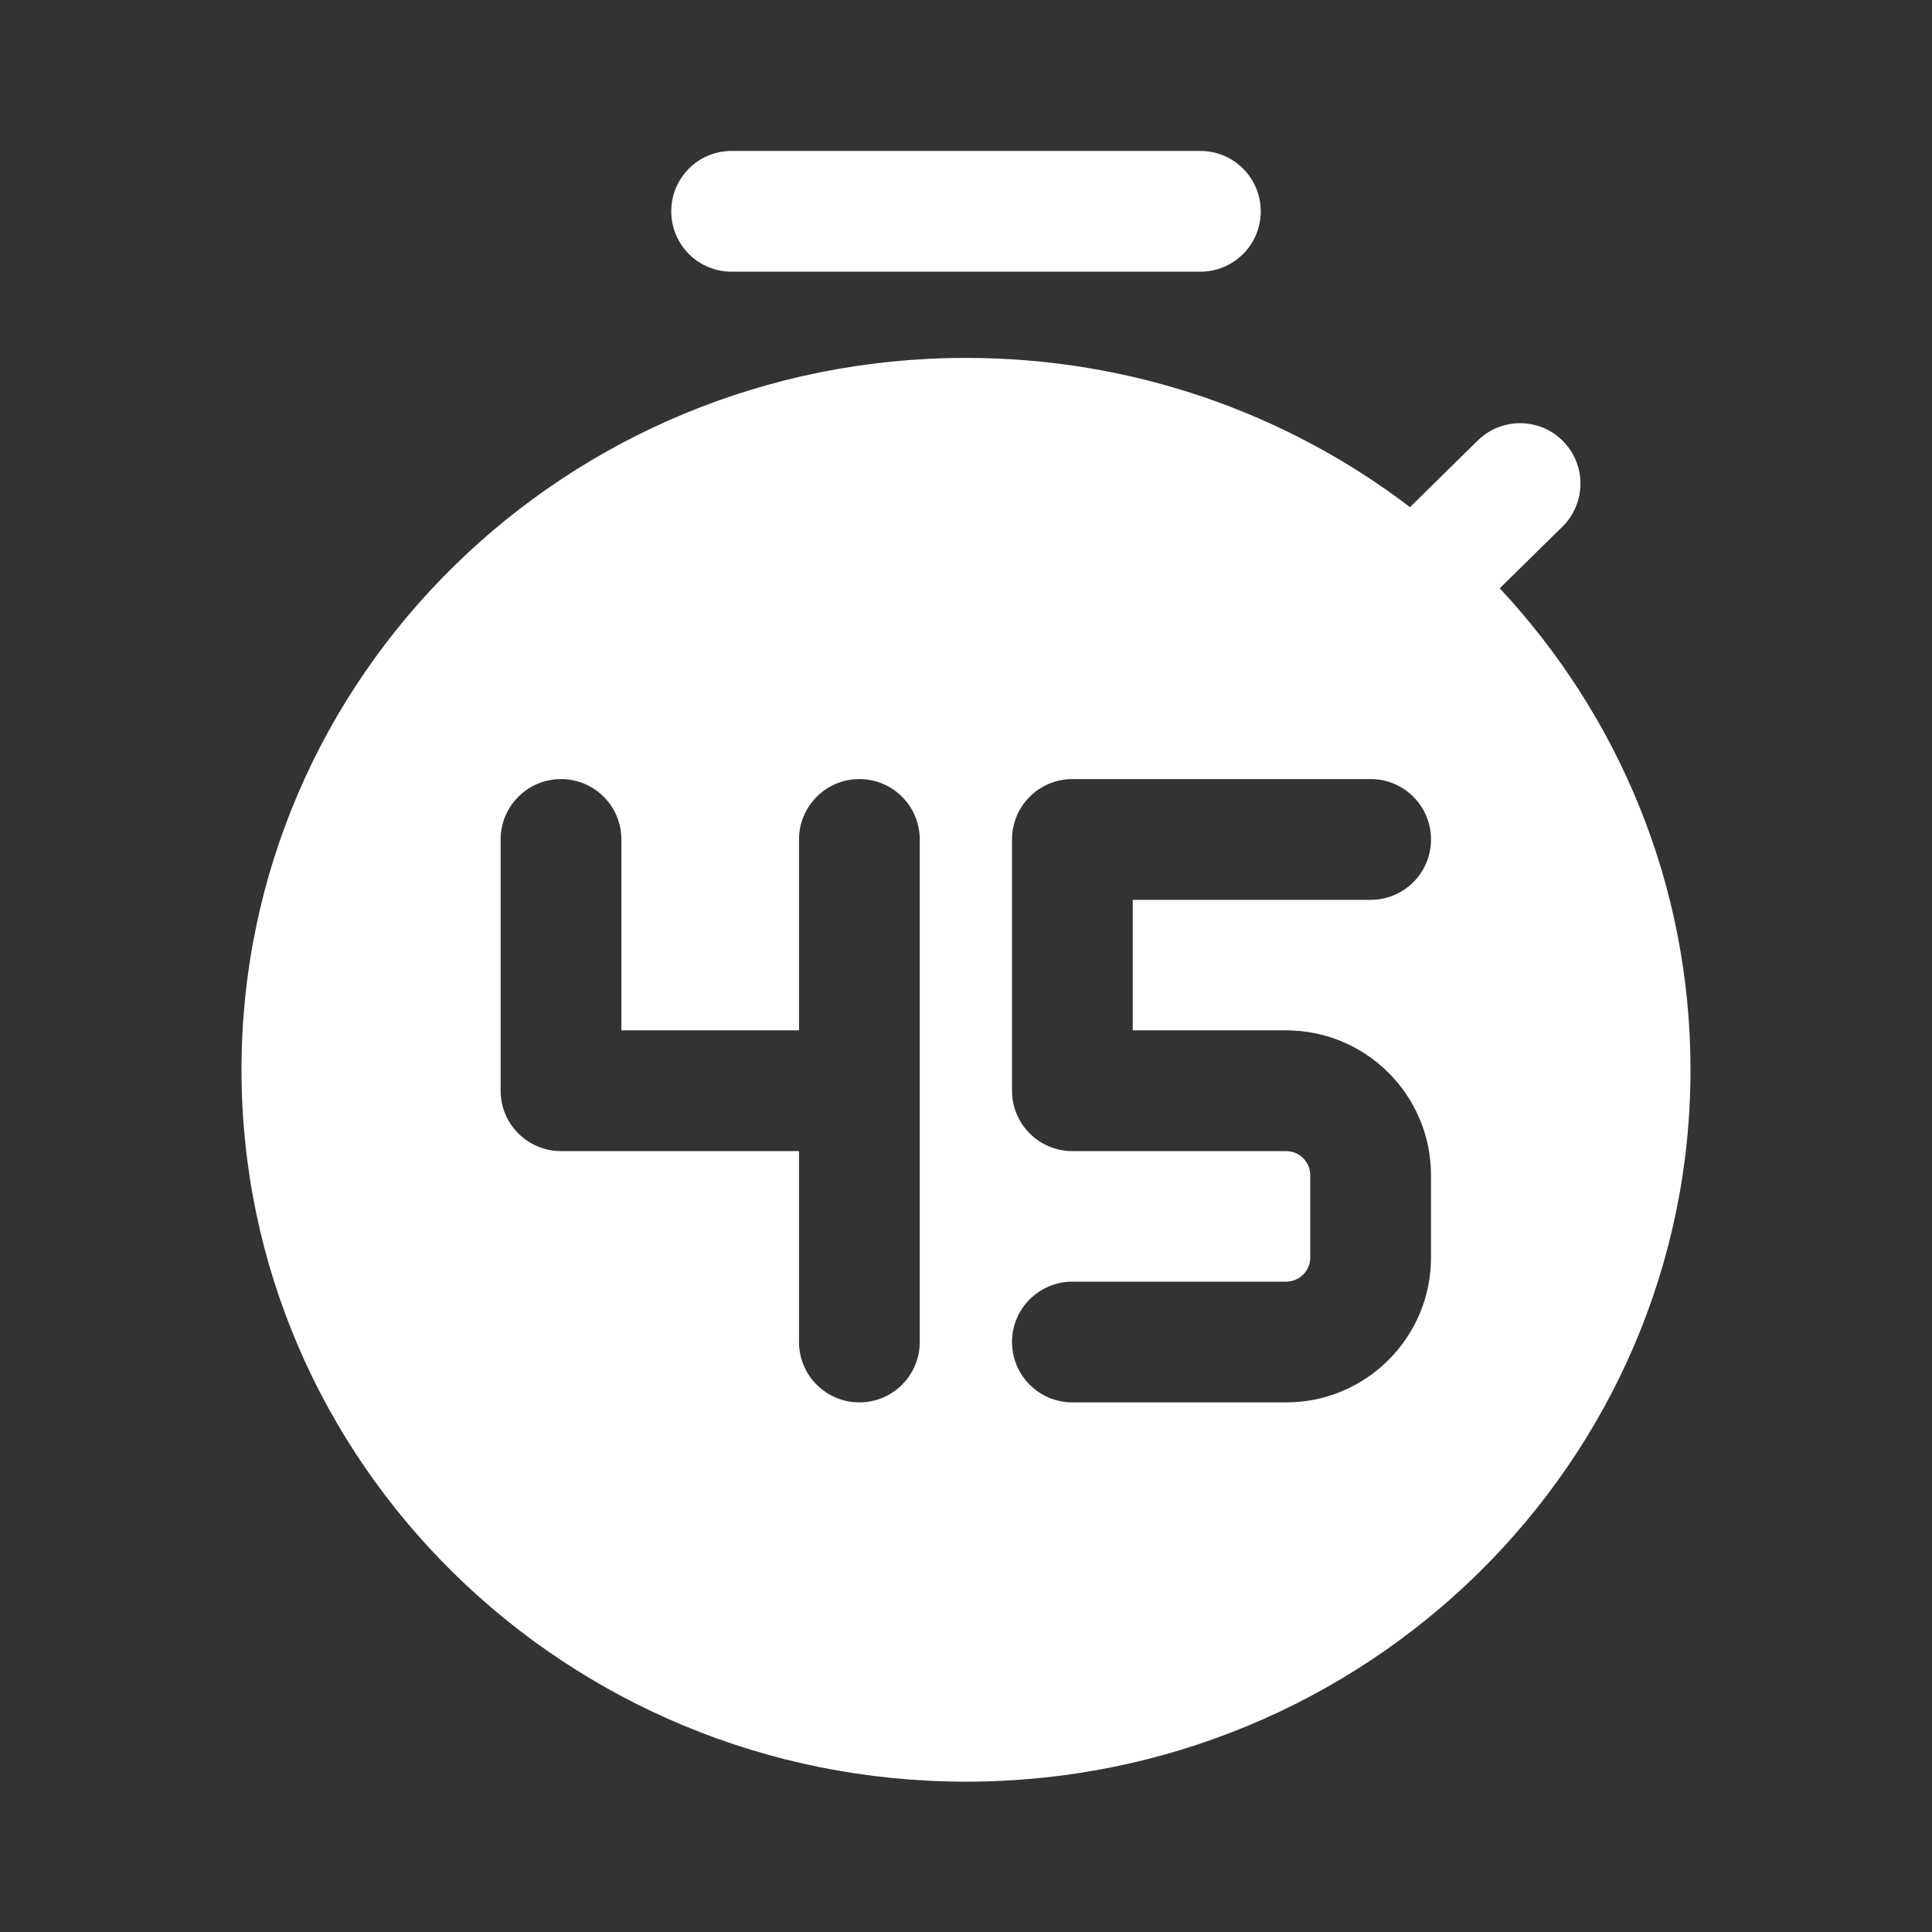 <svg width="16" height="16" viewBox="0 0 16 16" fill="none" xmlns="http://www.w3.org/2000/svg">
<rect x="0" y="0" width="16" height="16" fill="#333333" stroke="none"/>
<path fill-rule="evenodd" clip-rule="evenodd" d="M5.559 1.75C5.559 1.474 5.782 1.25 6.059 1.25H9.941C10.217 1.25 10.441 1.474 10.441 1.75C10.441 2.026 10.217 2.25 9.941 2.25H6.059C5.782 2.25 5.559 2.026 5.559 1.75ZM14 8.859C14 12.115 11.314 14.755 8 14.755C4.686 14.755 2 12.115 2 8.859C2 5.603 4.686 2.964 8 2.964C9.385 2.964 10.661 3.425 11.677 4.2L12.238 3.648C12.435 3.455 12.752 3.457 12.945 3.654C13.139 3.851 13.136 4.168 12.939 4.362L12.42 4.872C13.401 5.922 14 7.322 14 8.859ZM8.381 6.952C8.381 6.676 8.605 6.452 8.881 6.452H11.351C11.628 6.452 11.851 6.676 11.851 6.952C11.851 7.228 11.628 7.452 11.351 7.452H9.381V8.533H10.651C11.314 8.533 11.851 9.07 11.851 9.733V10.414C11.851 11.076 11.314 11.614 10.651 11.614H8.881C8.605 11.614 8.381 11.39 8.381 11.114C8.381 10.838 8.605 10.614 8.881 10.614H10.651C10.762 10.614 10.851 10.524 10.851 10.414V9.733C10.851 9.623 10.762 9.533 10.651 9.533H8.881C8.605 9.533 8.381 9.309 8.381 9.033V6.952ZM5.146 6.952C5.146 6.676 4.923 6.452 4.646 6.452C4.37 6.452 4.146 6.676 4.146 6.952V9.033C4.146 9.309 4.37 9.533 4.646 9.533H6.617V11.114C6.617 11.39 6.841 11.614 7.117 11.614C7.393 11.614 7.617 11.39 7.617 11.114V6.952C7.617 6.676 7.393 6.452 7.117 6.452C6.841 6.452 6.617 6.676 6.617 6.952V8.533H5.146V6.952Z" fill="white"/>
</svg>
